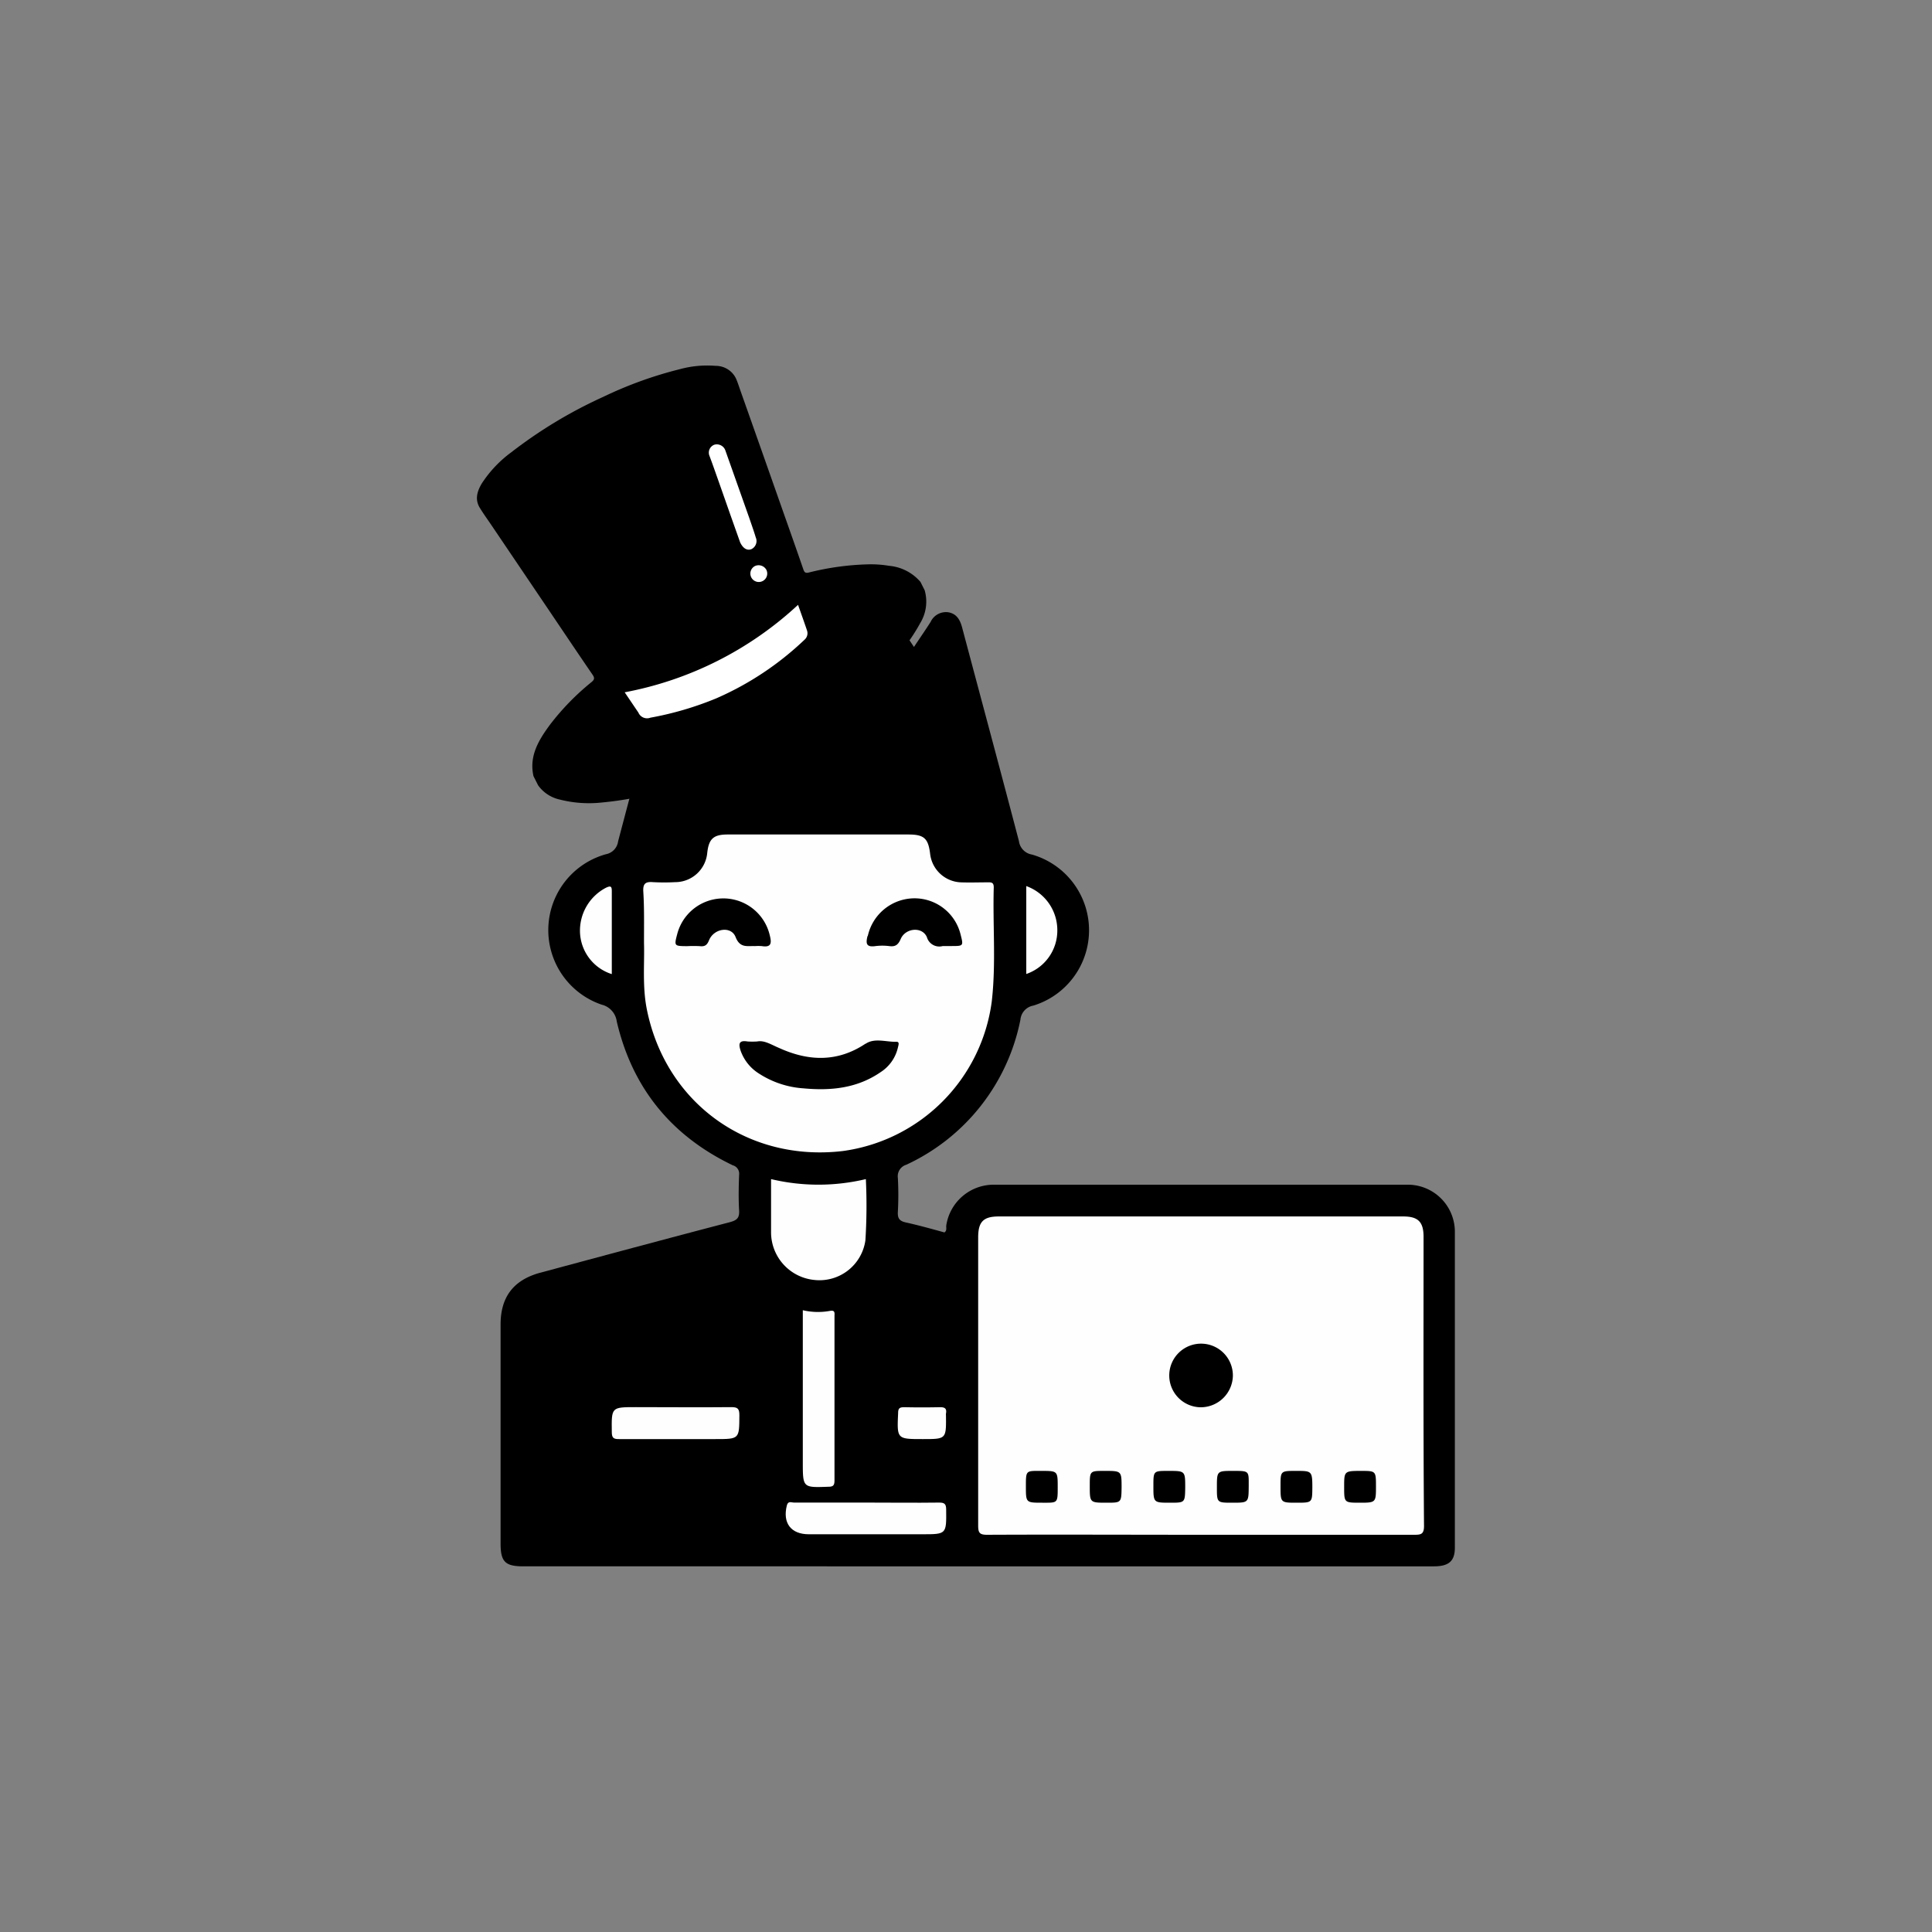 <svg id="Camada_1" data-name="Camada 1" xmlns="http://www.w3.org/2000/svg" viewBox="0 0 300 300"><rect x="0" y="0" width="300" height="300" fill="#808080" stroke="none"/><defs><style>.cls-1{fill:#fefefe;}.cls-2{fill:#fff;}</style></defs><path d="M112.31,100.44c1-1.43,1.79-2.71,2.68-4,1.32-1.85,3.21-1.85,4.53,0,.88,1.25,1.71,2.53,2.68,4,.71-1.06,1.41-1.94,1.93-2.91,1.67-3.1,4.12-3.42,6,.06.52.93,1.18,1.78,1.9,2.86.93-1.39,1.76-2.66,2.63-3.9,1.36-1.94,3.26-1.94,4.62,0,.86,1.22,1.67,2.46,2.64,3.91.91-1.37,1.77-2.61,2.58-3.88a2.63,2.63,0,0,1,2.79-1.5c1.27.24,1.79,1.17,2.11,2.37,2.93,11,5.92,22.1,8.82,33.16a2.43,2.43,0,0,0,2,2.08,12.23,12.23,0,0,1,.23,23.46,2.44,2.44,0,0,0-2,2.19,31.58,31.58,0,0,1-17.72,22.52,1.87,1.87,0,0,0-1.31,2.06,48.21,48.21,0,0,1,0,5.24c-.06,1,.23,1.44,1.23,1.66,2,.44,4,1,6,1.55.44-.29.23-.75.29-1.11a7.45,7.45,0,0,1,7.47-6.3q32,0,64.06,0a7.31,7.31,0,0,1,7.44,7.43q0,24.47,0,48.93c0,2.09-.94,2.9-3.26,2.9H81.27c-2.83,0-3.54-.71-3.54-3.55v-34c0-4.27,2-6.86,6-8,9.86-2.65,19.72-5.31,29.6-7.89,1.07-.29,1.51-.64,1.44-1.81-.11-1.84-.07-3.7,0-5.55a1.36,1.36,0,0,0-1-1.48c-9.53-4.58-15.59-12-18-22.33A3.1,3.1,0,0,0,93.42,156a12.23,12.23,0,0,1,.68-23.36,2.34,2.34,0,0,0,1.88-2c2.93-11.11,5.92-22.21,8.87-33.32.33-1.27,1-2.16,2.31-2.31a2.41,2.41,0,0,1,2.34,1.21Z"/><path class="cls-1" d="M95,138.38c0-.73-.15-.88-.87-.55a7.51,7.51,0,0,0-4.07,6.88A7.08,7.08,0,0,0,95,151.26C95,146.88,95,142.63,95,138.38Z"/><path class="cls-1" d="M164.18,144.51a7.27,7.27,0,0,0-4.82-6.92v13.65A7.12,7.12,0,0,0,164.18,144.51Z"/><path class="cls-1" d="M100,146.42c.1,3.08-.28,6.74.45,10.36,2.94,14.52,15.67,23.7,30.43,21.95A27,27,0,0,0,154,155.51c.68-5.89.14-11.82.31-17.72,0-.79-.38-.79-.95-.78-1.39,0-2.78.05-4.16,0a5,5,0,0,1-4.77-4.43c-.29-2.39-.93-3-3.37-3q-14,0-28.08,0c-2.19,0-2.92.67-3.16,2.86a5,5,0,0,1-5,4.54,31.94,31.94,0,0,1-3.39,0c-1.14-.09-1.61.16-1.54,1.45C100.05,140.91,100,143.39,100,146.42Zm34.75-1.08a7.45,7.45,0,0,1,7.18-5.85,7.36,7.36,0,0,1,7.22,5.58c.47,1.83.47,1.83-1.43,1.83h-1.33a2,2,0,0,1-2.46-1.37c-.71-1.69-3.33-1.46-4.07.28-.4.92-.84,1.22-1.77,1.1a8.67,8.67,0,0,0-2.16,0C134.45,147.12,134.44,146.44,134.71,145.34Zm-.31,16.72c1.4-.93,3.19-.24,4.79-.29.5,0,.26.58.2.88a6.17,6.17,0,0,1-2.67,3.82C133.1,169,129,169.39,124.79,169a14.46,14.46,0,0,1-6.94-2.3,6.89,6.89,0,0,1-2.84-3.53c-.36-1.08-.28-1.68,1.07-1.45a11.76,11.76,0,0,0,1.49,0c1.13-.22,2.17.49,3.39,1C125.48,164.78,130,165,134.4,162.06ZM105.17,145a7.4,7.4,0,0,1,14.37.28c.3,1.18.22,1.87-1.25,1.63a7.64,7.64,0,0,0-1.07,0c-1.19-.05-2.32.34-3-1.41s-3.36-1.36-4.12.5c-.31.77-.66,1-1.42.92a19,19,0,0,0-2,0C104.67,146.9,104.67,146.9,105.17,145Z"/><path class="cls-1" d="M134.38,192.59a85.88,85.88,0,0,0,.07-9.5,31.74,31.74,0,0,1-14.72,0c0,2.87,0,5.59,0,8.31a7.44,7.44,0,0,0,6.72,7.35A7.2,7.2,0,0,0,134.38,192.59Z"/><path class="cls-1" d="M128.79,203.57a10.35,10.35,0,0,1-4.13-.12V227c0,4.05,0,4,4,3.86.76,0,.92-.27.92-1q0-12.78,0-25.58C129.61,203.76,129.61,203.4,128.79,203.57Z"/><path class="cls-1" d="M145.8,233.32c-3.75.05-7.51,0-11.26,0s-7.52,0-11.27,0c-.38,0-.9-.31-1.09.45-.68,2.72.63,4.47,3.41,4.47h17.6c3.8,0,3.77,0,3.73-3.86C146.91,233.54,146.67,233.31,145.8,233.32Z"/><path class="cls-1" d="M113.54,218.5c-4.93.05-9.87,0-14.81,0-3.81,0-3.78,0-3.73,3.86,0,.87.24,1.12,1.11,1.1,2.93,0,5.86,0,8.79,0h6.18c3.75,0,3.71,0,3.73-3.7C114.82,218.75,114.55,218.49,113.54,218.5Z"/><path class="cls-1" d="M145.86,218.51q-2.7.06-5.4,0c-.68,0-1,.09-1,.89-.18,4.06-.21,4.06,3.84,4.06,3.63,0,3.63,0,3.59-3.66a1.51,1.51,0,0,1,0-.3C147.06,218.63,146.61,218.49,145.86,218.51Z"/><path class="cls-1" d="M221.05,192.05c0-2.32-.85-3.16-3.15-3.16H155.1c-2.4,0-3.21.82-3.21,3.25,0,14.92,0,29.83,0,44.74,0,1.12.21,1.45,1.4,1.44,11.06-.05,22.11,0,33.17,0s22.12,0,33.17,0c1,0,1.49-.08,1.49-1.36C221,222,221.05,207,221.05,192.05Zm-59.19,41.29c-2.56,0-2.56,0-2.56-2.53s0-2.41,2.37-2.41c2.57,0,2.57,0,2.57,2.53S164.24,233.34,161.86,233.34Zm10,0c-2.64,0-2.64,0-2.64-2.6,0-2.34,0-2.34,2.29-2.34,2.65,0,2.65,0,2.65,2.6C174.12,233.34,174.12,233.34,171.82,233.34Zm9.87,0c-2.63,0-2.63,0-2.63-2.62,0-2.32,0-2.32,2.31-2.32,2.63,0,2.63,0,2.63,2.62C184,233.34,184,233.34,181.69,233.34Zm4.62-14.82a4.94,4.94,0,1,1,5.09-4.86A5,5,0,0,1,186.31,218.52Zm5,14.82c-2.39,0-2.39,0-2.39-2.39,0-2.55,0-2.55,2.54-2.55s2.4,0,2.4,2.39C193.88,233.34,193.88,233.34,191.33,233.34Zm10,0c-2.51,0-2.51,0-2.51-2.58,0-2.36,0-2.36,2.42-2.36s2.52,0,2.52,2.58C203.76,233.34,203.76,233.34,201.33,233.34Zm9.87,0c-2.5,0-2.5,0-2.5-2.44s0-2.5,2.59-2.5c2.35,0,2.35,0,2.35,2.44S213.64,233.34,211.2,233.34Z"/><path d="M138.07,87.86a17.18,17.18,0,0,0-3.2-.23,41.85,41.85,0,0,0-9.31,1.28c-.44.1-.63,0-.79-.42-1.16-3.38-2.36-6.75-3.55-10.13q-3.06-8.7-6.14-17.4c-.26-.72-.48-1.45-.78-2.15a3.47,3.47,0,0,0-3.17-2,16.18,16.18,0,0,0-5.58.52,61.88,61.88,0,0,0-11.87,4.29,71.64,71.64,0,0,0-14.3,8.62,18.51,18.51,0,0,0-4.56,4.82c-.71,1.19-1.12,2.46-.33,3.77.56.93,1.21,1.81,1.82,2.72l7.84,11.6c2.62,3.87,5.21,7.75,7.85,11.6.38.55.3.79-.17,1.18a38.86,38.86,0,0,0-6.42,6.59c-1.76,2.39-3.28,4.87-2.57,8l.71,1.41a5.59,5.59,0,0,0,3.35,2.22,18.41,18.41,0,0,0,6.57.46,50.75,50.75,0,0,0,10.15-2,85.75,85.75,0,0,0,13.24-5.14c1.78-.84,3.53-1.74,5.24-2.72,1.47-.85,3-1.68,4.4-2.59a67.88,67.88,0,0,0,9.65-7.21,28.45,28.45,0,0,0,6.75-8.21,6.4,6.4,0,0,0,.68-5.09l-.65-1.29A7.26,7.26,0,0,0,138.07,87.86Z"/><path class="cls-2" d="M123.92,93.92c.45,1.28.94,2.63,1.4,4a1.33,1.33,0,0,1-.41,1.43,47.13,47.13,0,0,1-13.69,9.09,50,50,0,0,1-10.22,3,1.46,1.46,0,0,1-1.87-.79L97,107.5A54.24,54.24,0,0,0,123.92,93.92Z"/><path class="cls-2" d="M114.93,84.22l-1.54-4.34c-.74-2.11-1.48-4.23-2.23-6.34-.32-.92-.65-1.84-1-2.77a1.31,1.31,0,0,1,.78-1.72,1.41,1.41,0,0,1,1.71.94q1.85,5.22,3.7,10.45c.34,1,.7,2,1,3a1.4,1.4,0,0,1-.67,1.83C116.06,85.53,115.4,85.21,114.93,84.22Z"/><path class="cls-2" d="M119,88.48a1.31,1.31,0,1,1-1.74-.6A1.38,1.38,0,0,1,119,88.48Z"/></svg>
